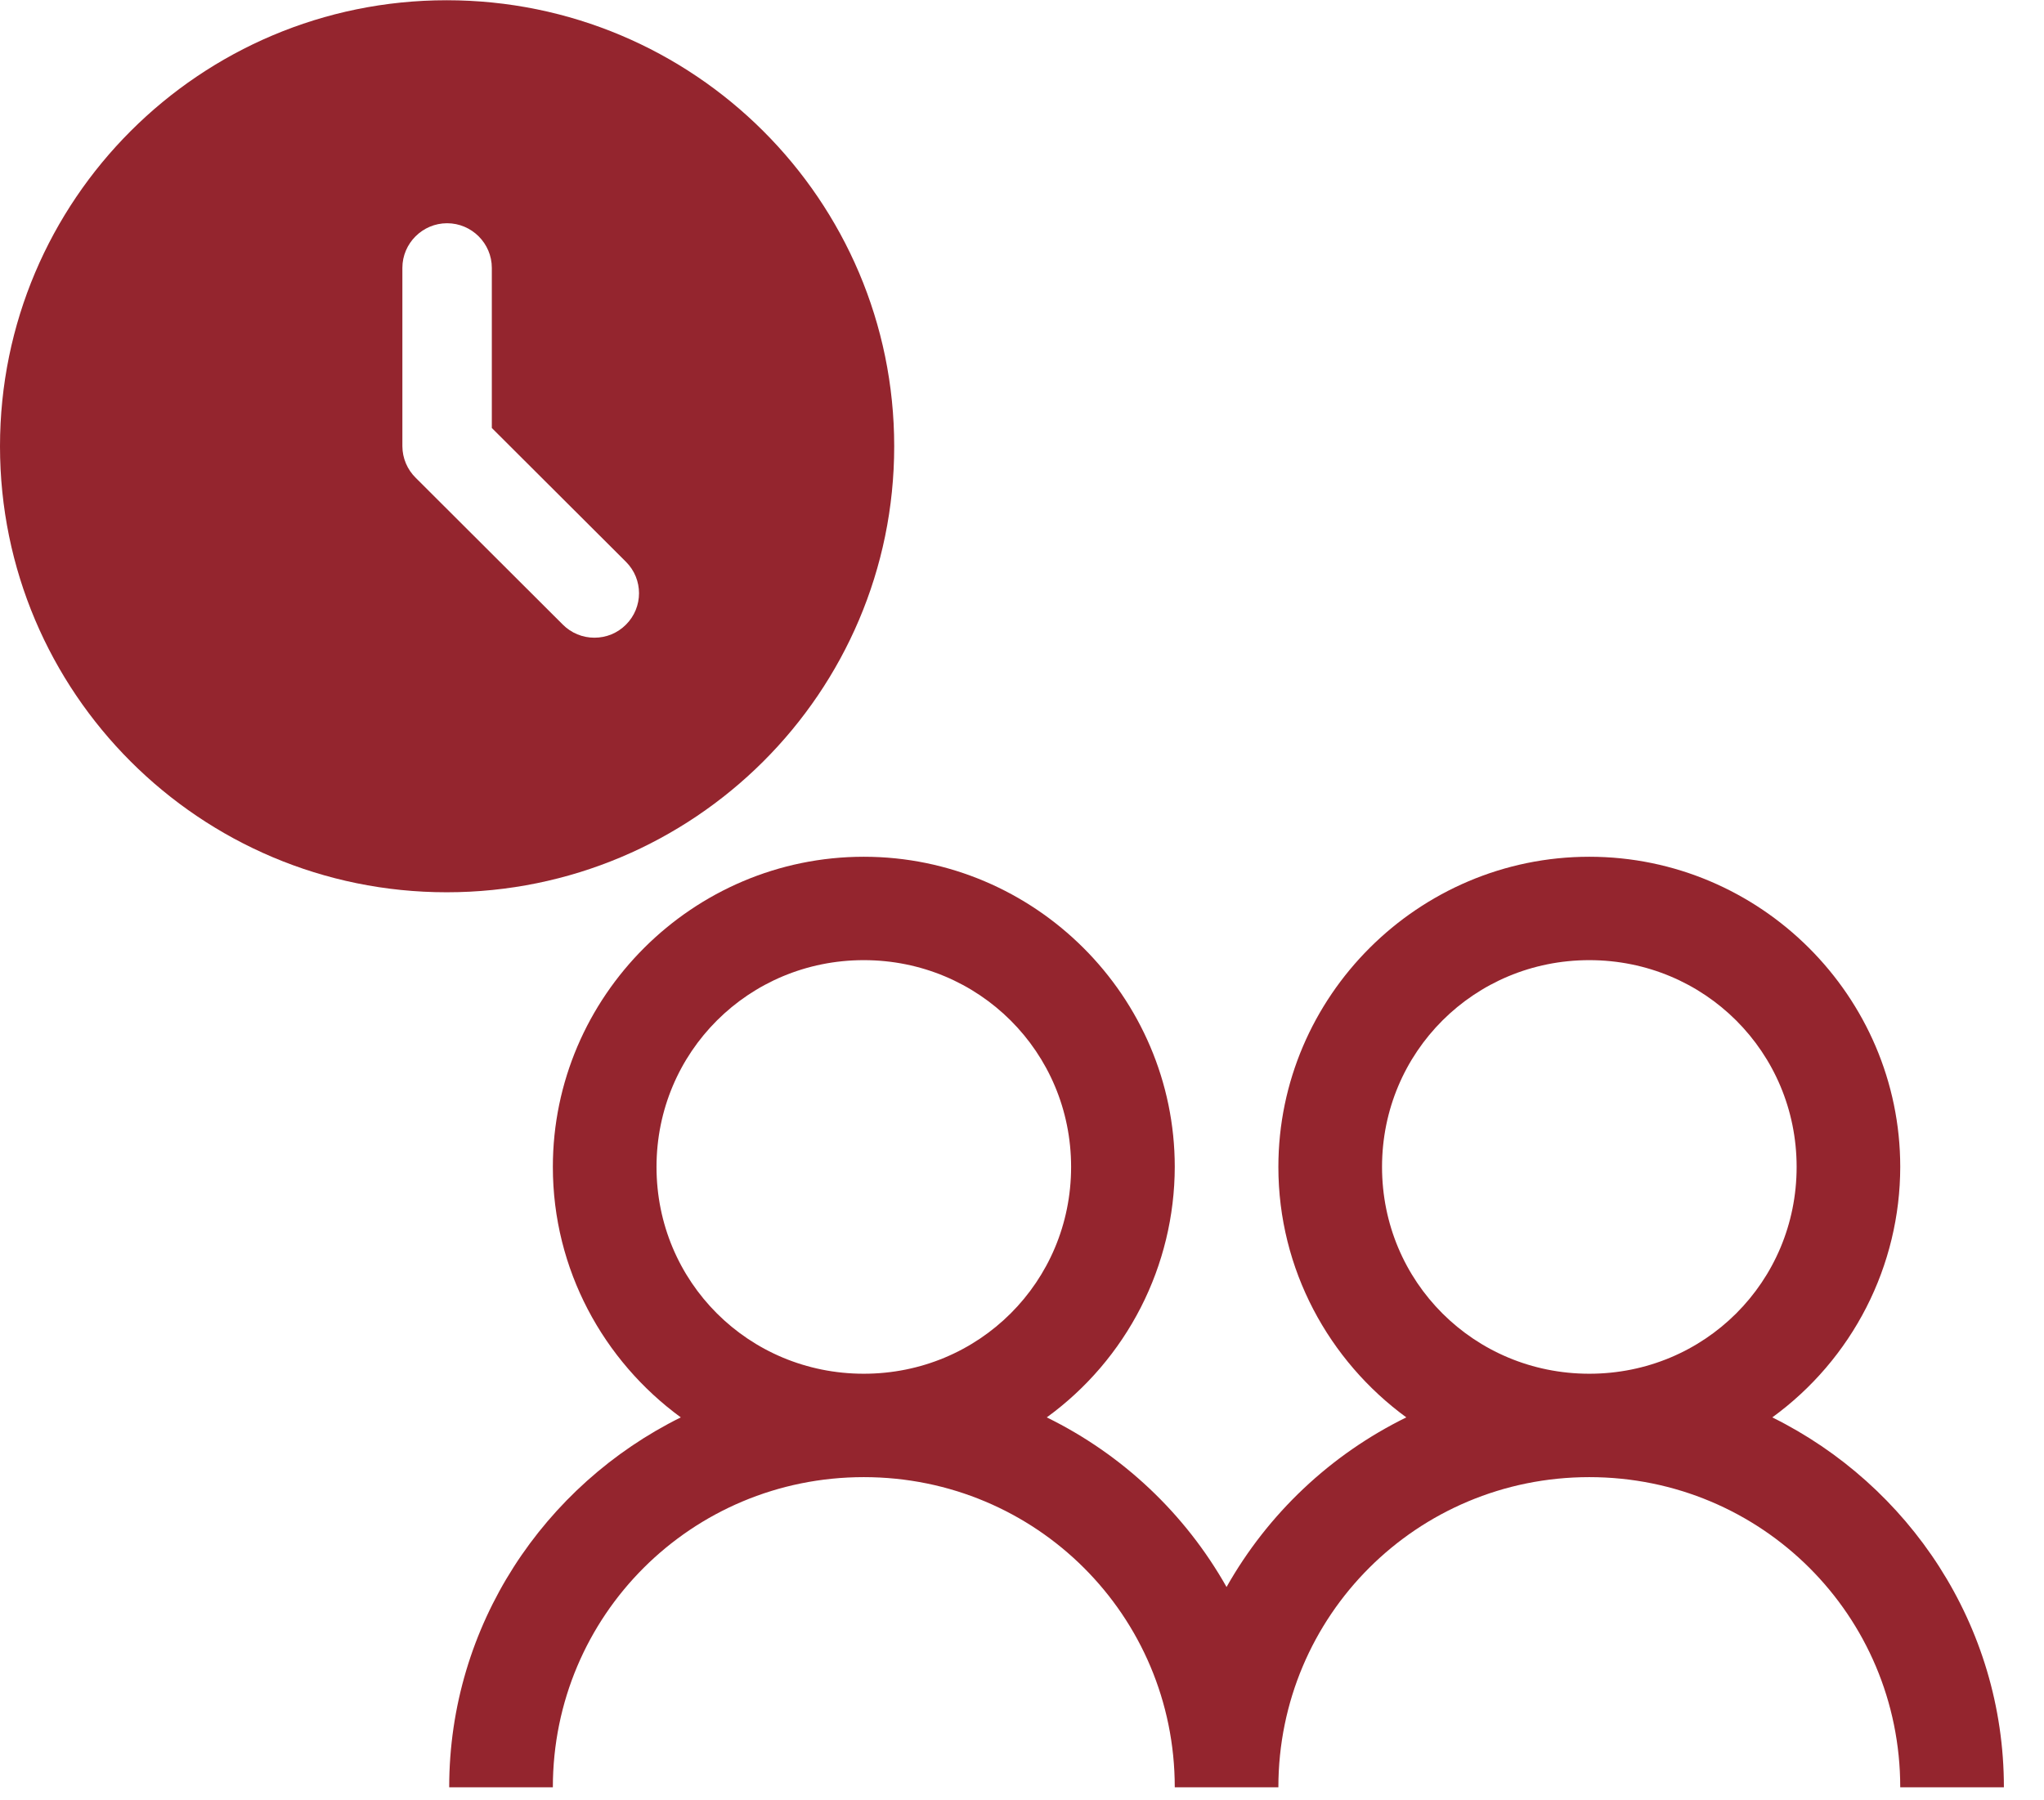 <svg width="42" height="37" viewBox="0 0 42 37" fill="none" xmlns="http://www.w3.org/2000/svg">
<path d="M9.178 0.005C4.107 0.005 0 4.112 0 9.172C0 14.232 4.107 18.338 9.178 18.338C14.258 18.338 18.374 14.232 18.374 9.172C18.374 4.112 14.258 0.005 9.178 0.005ZM12.862 12.838C12.777 12.923 12.676 12.991 12.565 13.037C12.454 13.083 12.334 13.106 12.214 13.106C12.094 13.106 11.975 13.083 11.864 13.037C11.752 12.991 11.651 12.923 11.566 12.838L8.544 9.822C8.457 9.737 8.388 9.636 8.341 9.525C8.293 9.413 8.269 9.293 8.268 9.172V5.505C8.268 5.001 8.682 4.588 9.187 4.588C9.692 4.588 10.106 5.001 10.106 5.505V8.796L12.862 11.546C13.22 11.903 13.22 12.481 12.862 12.838Z" fill="#94252E"/>
<path d="M17.749 17.608C14.235 17.608 11.36 20.477 11.36 23.983C11.36 26.091 12.4 27.968 13.989 29.13C11.181 30.52 9.23 33.401 9.23 36.733H11.36C11.36 33.202 14.21 30.358 17.749 30.358C21.289 30.358 24.139 33.202 24.139 36.733H26.268C26.268 33.202 29.118 30.358 32.657 30.358C36.197 30.358 39.046 33.202 39.046 36.733H41.176C41.176 33.401 39.225 30.52 36.417 29.13C37.23 28.539 37.892 27.765 38.349 26.871C38.806 25.977 39.045 24.987 39.046 23.983C39.046 20.477 36.171 17.608 32.657 17.608C29.143 17.608 26.268 20.477 26.268 23.983C26.268 26.091 27.308 27.968 28.897 29.13C27.341 29.893 26.054 31.109 25.203 32.616C24.353 31.109 23.065 29.893 21.509 29.13C22.322 28.539 22.984 27.765 23.441 26.871C23.898 25.977 24.137 24.987 24.139 23.983C24.139 20.477 21.263 17.608 17.749 17.608ZM17.749 19.733C20.116 19.733 22.009 21.622 22.009 23.983C22.009 26.346 20.116 28.233 17.749 28.233C15.382 28.233 13.49 26.346 13.49 23.983C13.49 21.622 15.382 19.733 17.749 19.733ZM32.657 19.733C35.025 19.733 36.917 21.622 36.917 23.983C36.917 26.346 35.025 28.233 32.657 28.233C30.29 28.233 28.398 26.346 28.398 23.983C28.398 21.622 30.29 19.733 32.657 19.733Z" fill="#94252E"/>
</svg>
